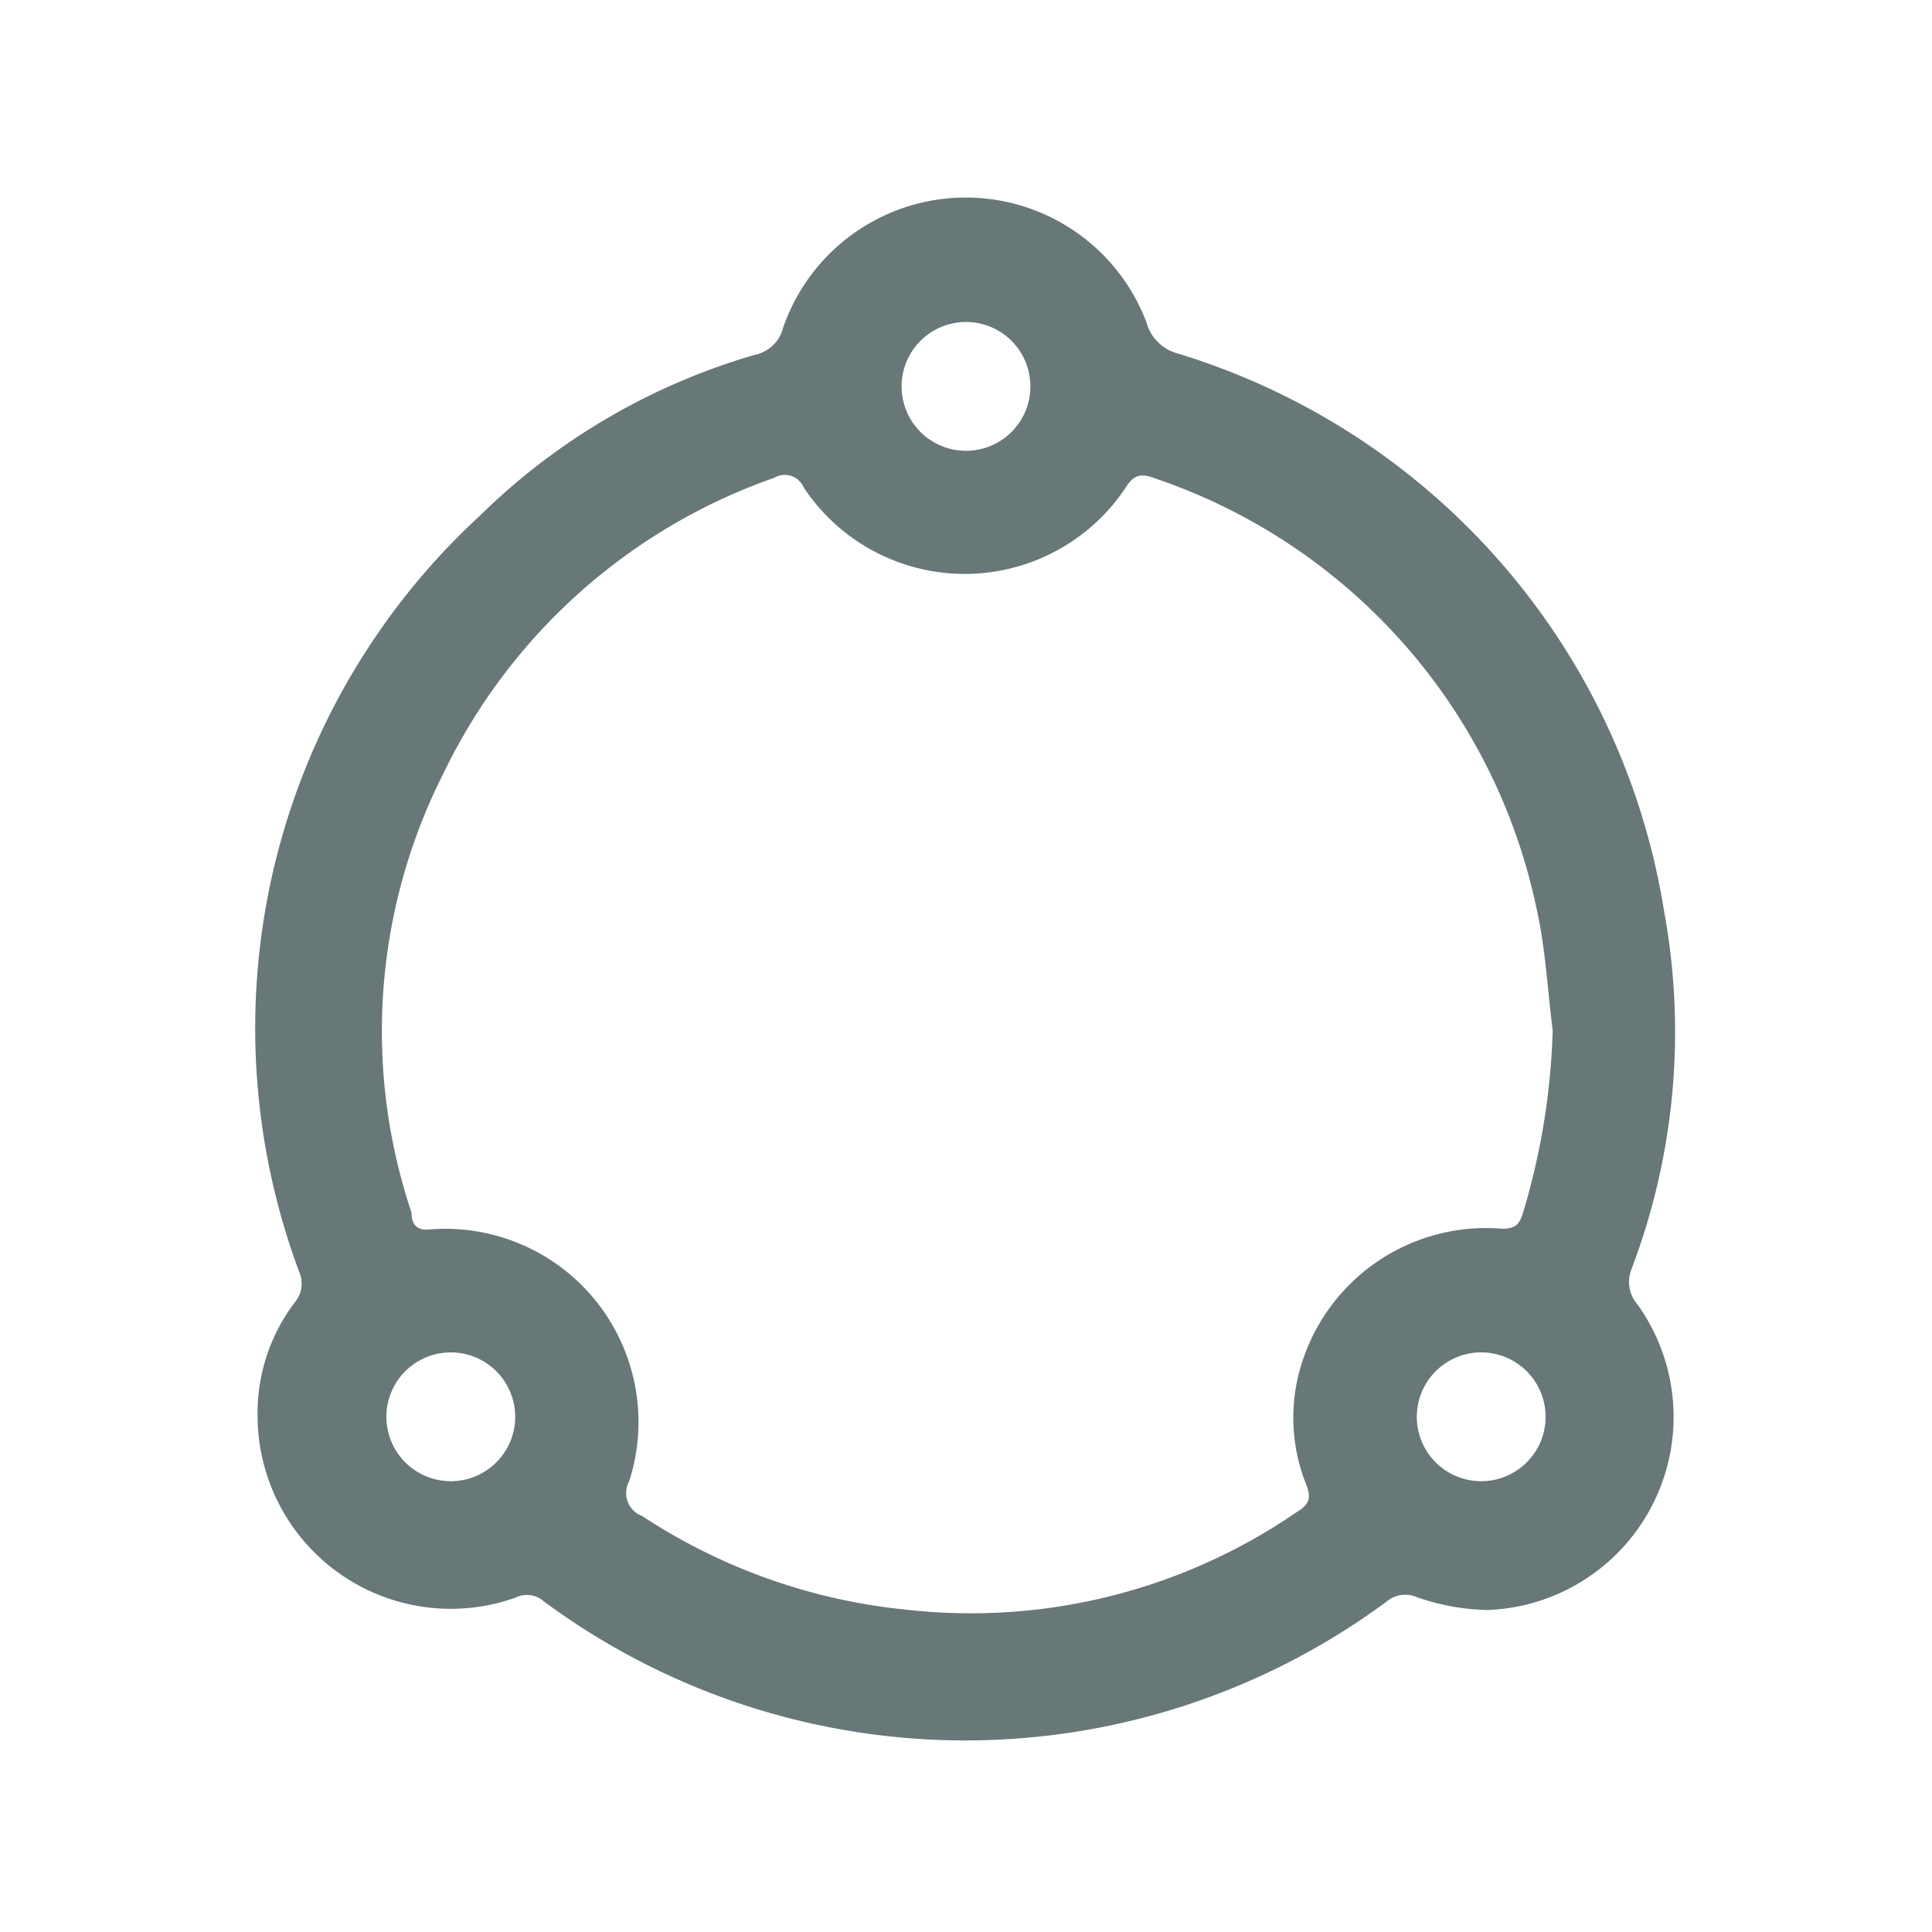 <svg id="Layer_1" data-name="Layer 1" xmlns="http://www.w3.org/2000/svg" viewBox="0 0 30 30"><defs><style>.cls-1{fill:#687777;}</style></defs><title>cycle</title><path class="cls-1" d="M4,22a2.84,2.84,0,0,1,.58-1.78.45.45,0,0,0,.07-.46A10.82,10.82,0,0,1,7.46,8a10.1,10.1,0,0,1,4.26-2.49.57.57,0,0,0,.44-.42A3,3,0,0,1,17.8,5a.69.69,0,0,0,.49.49,10.84,10.84,0,0,1,7.55,8.66,10.36,10.36,0,0,1-.5,5.54.54.54,0,0,0,.09.57A3,3,0,0,1,23.1,25a3.5,3.5,0,0,1-1.1-.2.45.45,0,0,0-.47.07,11,11,0,0,1-13.08,0A.4.4,0,0,0,8,24.81,3,3,0,0,1,4,22Zm20.11-6c-.08-.63-.11-1.27-.25-1.89a9,9,0,0,0-5.92-6.68c-.21-.08-.33-.07-.46.14a3,3,0,0,1-5,0,.32.32,0,0,0-.46-.15A9,9,0,0,0,6.89,12a8.86,8.86,0,0,0-.5,6.83c0,.14.05.29.29.26A3,3,0,0,1,9.77,23a.38.38,0,0,0,.2.54A9.1,9.1,0,0,0,14.12,25a8.93,8.93,0,0,0,6-1.51c.16-.1.26-.18.17-.42a2.79,2.79,0,0,1-.16-1.57,3,3,0,0,1,3.2-2.42c.22,0,.27-.09.32-.25A10.85,10.85,0,0,0,24.11,16ZM16,6a1,1,0,0,0-2,0,1,1,0,1,0,2,0ZM7,21a1,1,0,1,0,1,1A1,1,0,0,0,7,21ZM23,21a1,1,0,0,0-1,1,1,1,0,0,0,1,1,1,1,0,0,0,0-2Z"/></svg>